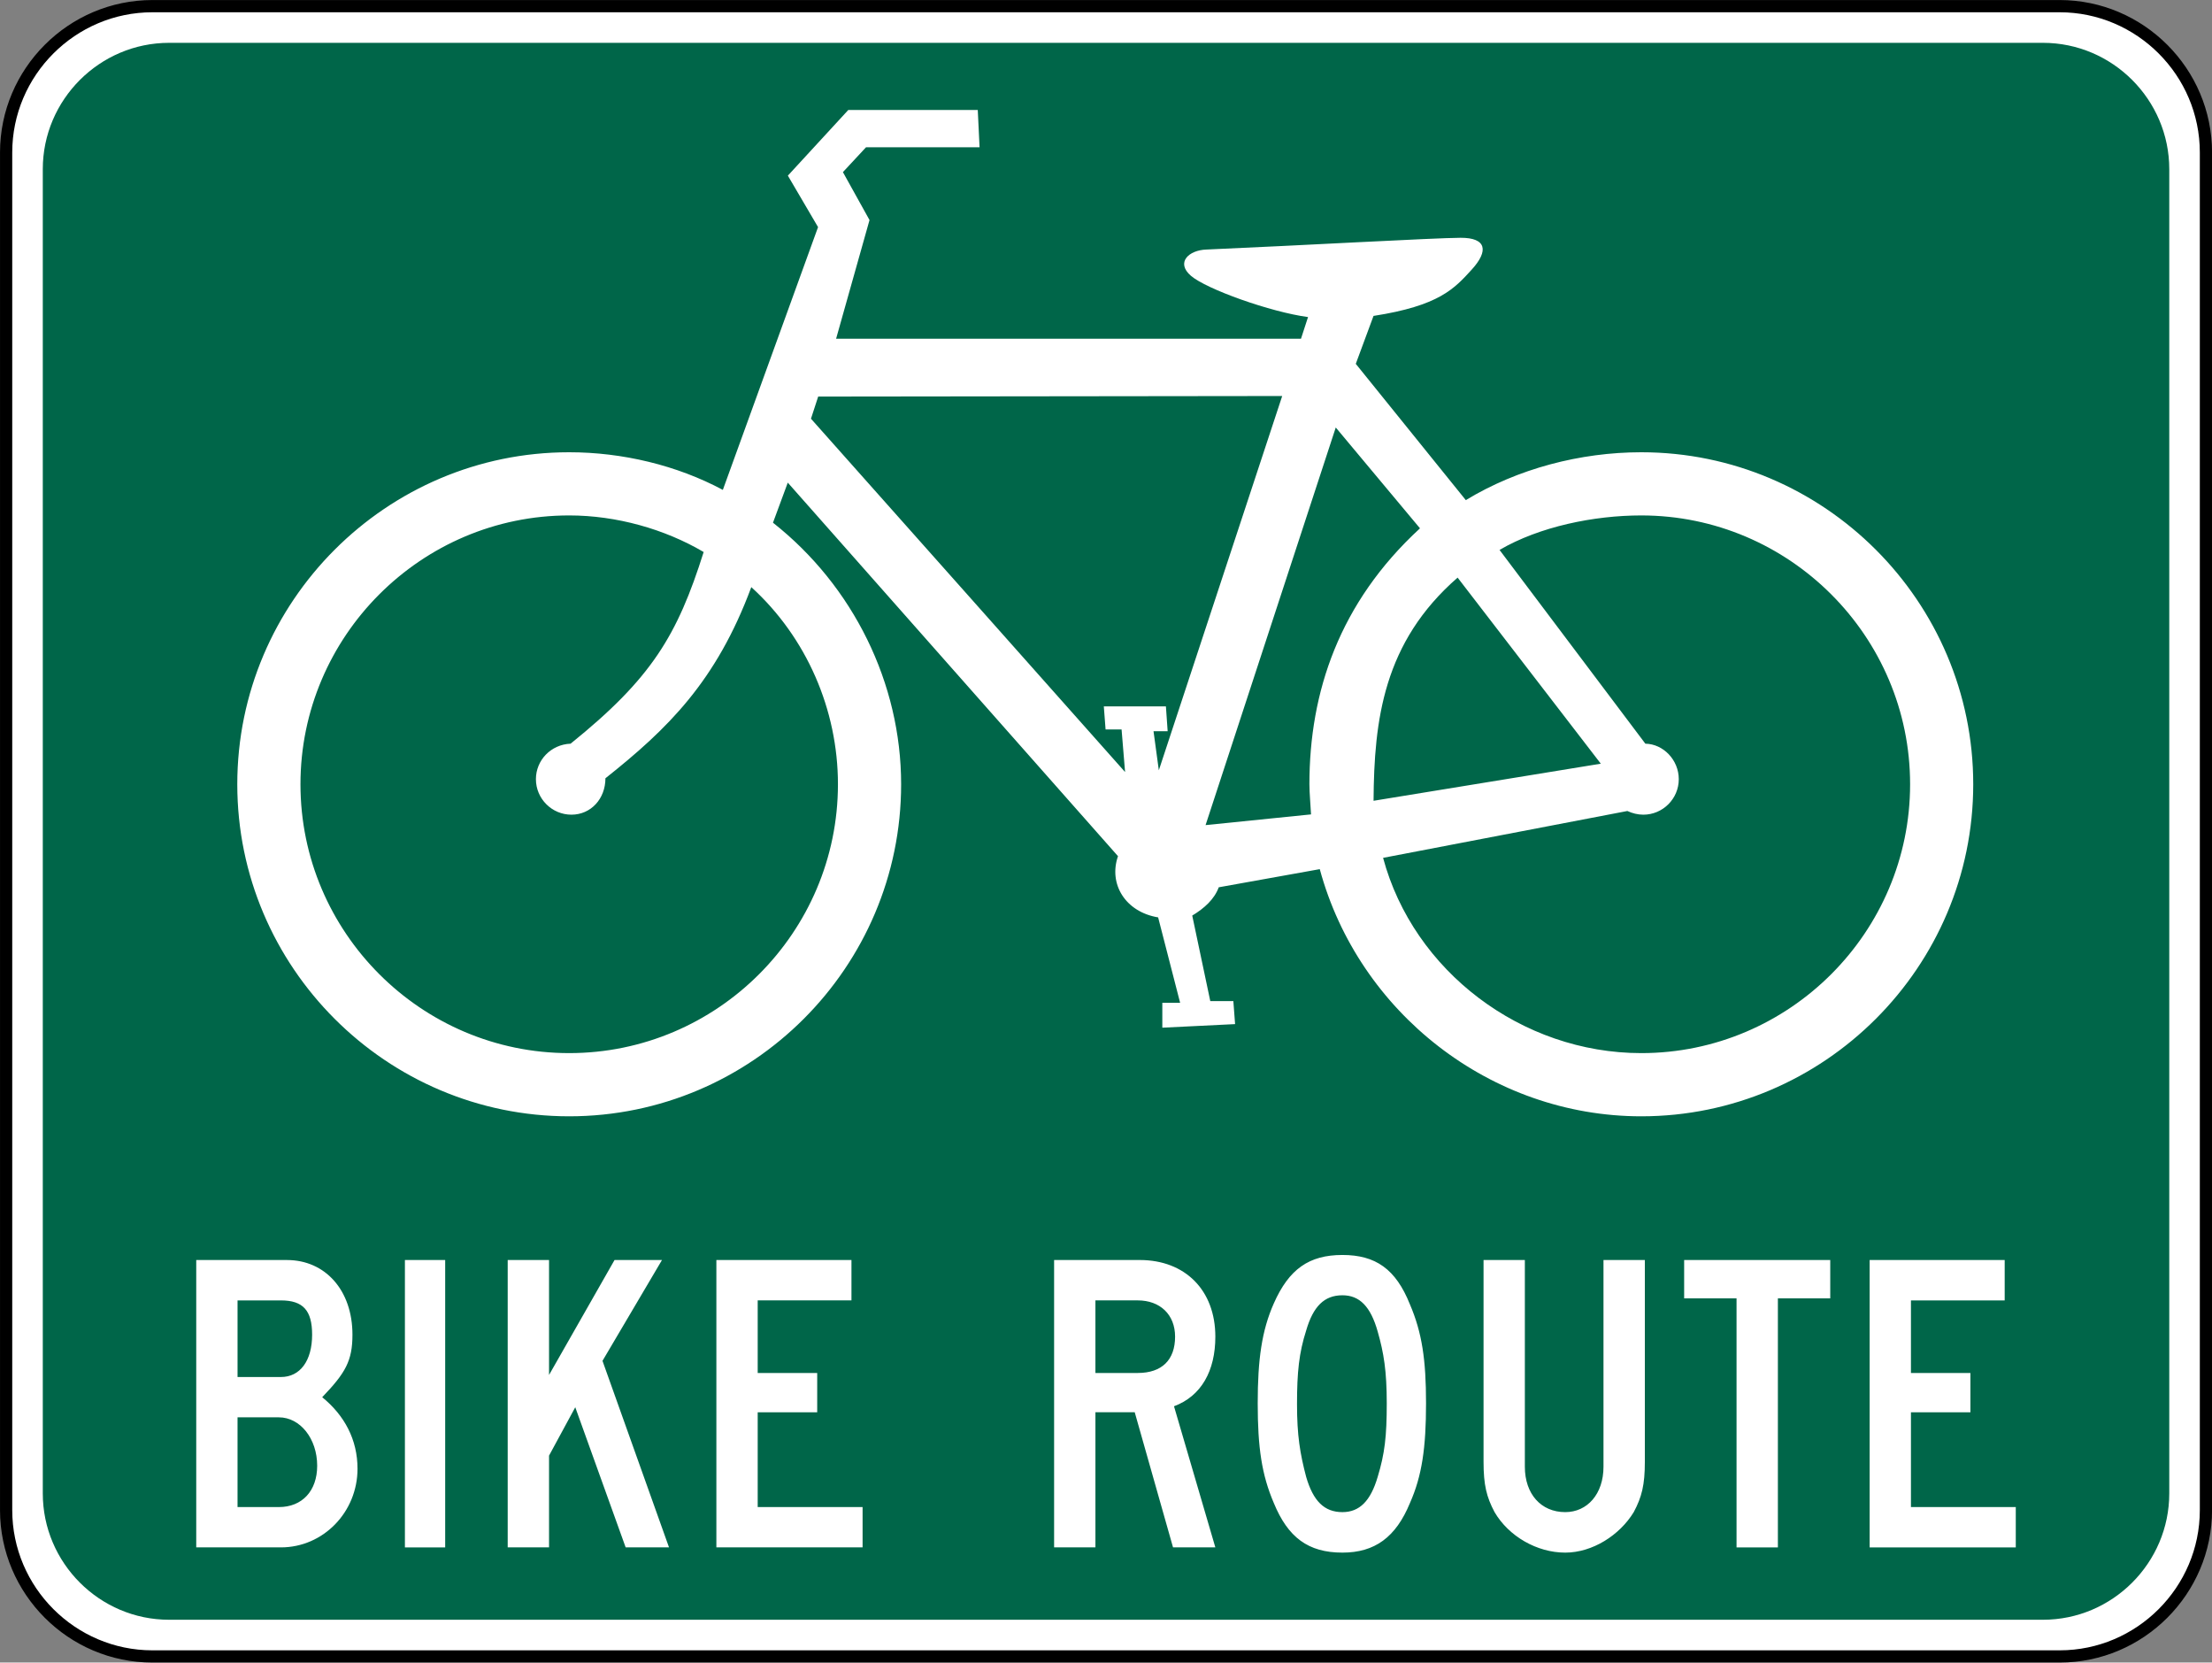 <?xml version="1.0" encoding="UTF-8" standalone="no"?>
<svg xmlns="http://www.w3.org/2000/svg" width="144.799" height="108.802" viewBox="0 0 408.656 307.062">
  <rect x="0" y="0" width="408.656" height="307.062" fill="#808080" stroke="none"/>
  <path fill="#fff" stroke="#000" stroke-width="2.258" d="M28.155 1.136h352.358c14.863 0 27.023 12.16 27.023 27.023V278.91c0 14.863-12.16 27.023-27.023 27.023H28.155c-14.863 0-27.023-12.16-27.023-27.023V28.159c0-14.863 12.16-27.023 27.023-27.023"/>
  <path fill="#006649" fill-rule="evenodd" d="M31.241 7.909h346.184c12.838 0 23.336 10.502 23.336 23.336V275.822c0 12.838-10.499 23.336-23.336 23.336H31.241c-12.838 0-23.336-10.499-23.336-23.336V31.245c0-12.834 10.499-23.336 23.336-23.336"/>
  <path fill="#fff" fill-rule="evenodd" d="M372.405 285.793v-7.447h-19.367v-17.508h10.985v-7.257h-10.985v-13.406h17.318v-7.458H345.407v53.075h26.998m-34.276-45.999v-7.077h-26.991v7.077h9.68v45.999h7.638v-45.999h9.673zm-34.251 30.18v-37.257h-7.641v38.181c0 5.024-2.977 8.382-7.07 8.382-4.48 0-7.458-3.358-7.458-8.382v-38.181h-7.631v37.257c0 4.276.55 6.509 2.036 9.306 2.614 4.466 7.828 7.479 13.053 7.479 5.02 0 10.051-3.2 12.658-7.479 1.492-2.798 2.053-5.031 2.053-9.306m-47.681-10.806c0 6.142-.377 9.31-1.672 13.589-1.309 4.47-3.365 6.523-6.519 6.523-3.355 0-5.405-2.053-6.703-6.523-1.125-4.279-1.686-7.627-1.686-13.409 0-5.955.374-9.493 1.686-13.593 1.298-4.473 3.348-6.526 6.703-6.526 3.154 0 5.211 2.053 6.519 6.71 1.118 3.916 1.672 7.264 1.672 13.229m7.257 0c0-8.012-.741-13.042-2.974-18.253-2.607-6.523-6.332-9.13-12.474-9.13-6.16 0-9.871 2.607-12.672 8.939-2.237 5.031-2.977 10.432-2.977 18.443 0 8.188.741 13.219 2.977 18.433 2.607 6.339 6.336 9.158 12.672 9.158 5.958 0 9.867-2.819 12.474-9.158 2.233-5.027 2.974-10.245 2.974-18.433m-46.362-12.298c0 4.286-2.424 6.71-6.893 6.71h-7.825v-13.406h7.825c4.096 0 6.893 2.603 6.893 6.696m7.437 38.922-7.638-26.063c5.038-1.873 7.638-6.526 7.638-12.859 0-8.569-5.581-14.153-13.959-14.153h-15.829v53.075h7.634v-24.956h7.26l7.077 24.956h7.818zm-65.169 0v-7.447h-19.378v-17.508h10.993v-7.257h-10.993v-13.406h17.321v-7.458h-24.956v53.075h27.012zm-35.761 0-12.291-34.452 10.993-18.623h-8.767l-12.1 21.23v-21.23h-7.638v53.075h7.638v-16.947l4.844-8.936 9.31 25.883h8.012zm-41.353-53.075h-7.44v53.075h7.44v-53.075zm-23.647 37.998c0 4.66-2.79 7.631-7.077 7.631h-7.638v-16.573h7.638c3.912 0 7.077 3.909 7.077 8.943m-.935-24.211c0 4.837-2.23 7.821-5.764 7.821h-8.015v-14.15h8.015c4.089 0 5.764 1.856 5.764 6.329m8.386 24.758c0-5.387-2.413-9.86-6.523-13.208 4.29-4.473 5.588-6.713 5.588-11.55 0-8.202-5.024-13.787-12.104-13.787H36.254v53.075h15.646c7.818 0 14.15-6.512 14.15-14.531m187.707-123.362 41.984-6.851-26.455-34.368c-13.72 11.949-15.431 26.31-15.529 41.219m-11.55 2.515c-.064-1.489-.3-3.895-.3-5.567 0-17.004 5.5-33.535 20.429-47.269l-15.561-18.623-24.052 73.438 19.484-1.979zm-92.385-73.078 1.333-4.092 85.725-.102-22.793 69.123-.981-7.214h2.611l-.321-4.583h-11.472l.325 4.258h2.956l.646 7.863s-57.704-64.929-58.028-65.253m-37.977 66.41c11.522-9.151 20.472-17.868 26.952-35.306 10.195 9.264 16.006 22.634 16.006 36.407 0 27.347-22.292 49.657-49.657 49.657-27.337 0-49.639-22.31-49.639-49.657 0-27.34 22.303-49.65 49.639-49.65 8.735 0 17.66 2.519 24.85 6.759-4.868 15.399-9.599 23.329-24.585 35.398-3.641.148-6.406 3.062-6.406 6.555 0 3.612 2.953 6.558 6.558 6.558 3.612 0 6.283-2.946 6.283-6.72m143.669 14.693c5.623 20.927 25.601 36.064 47.703 36.064 27.351 0 49.661-22.31 49.661-49.657 0-27.34-22.31-49.65-49.661-49.65-8.731 0-18.821 2.06-26.187 6.371l26.938 35.786c3.302.049 6.174 2.988 6.174 6.555 0 3.612-2.949 6.558-6.551 6.558-1.009 0-2.057-.261-2.946-.681l-45.131 8.654zM133.541 90.479l17.59-48.535-5.577-9.507 11.158-12.121h23.925l.332 6.883h-20.976l-4.269 4.59 4.914 8.851-6.174 21.922h85.887l1.302-4.004c-6.904-.914-18.803-5.161-21.646-7.631-2.843-2.466-.356-4.745 2.886-4.84 16.954-.727 42.132-2.152 46.923-2.17 4.78-.028 5.271 2.381 2.071 5.881-3.2 3.514-6.008 6.668-18.136 8.548l-3.277 8.851 20.327 25.171c9.581-5.814 21.16-8.841 32.417-8.841 33.775 0 61.327 27.552 61.327 61.323 0 33.775-27.552 61.323-61.327 61.323-27.788 0-52.218-19.163-59.397-45.649l-18.665 3.351c-.804 2.201-2.674 3.891-4.897 5.221l3.334 15.797h4.262l.321 4.251-13.444.66v-4.593h3.291l-4.064-15.78c-6.04-.995-9.204-6.156-7.415-11.303l-61.006-68.993-2.734 7.401c14.81 11.67 23.675 29.633 23.675 48.313 0 33.775-27.541 61.323-61.33 61.323-33.768 0-61.313-27.548-61.313-61.323 0-33.771 27.545-61.323 61.313-61.323 9.825 0 19.897 2.399 28.395 6.953"/>
</svg>